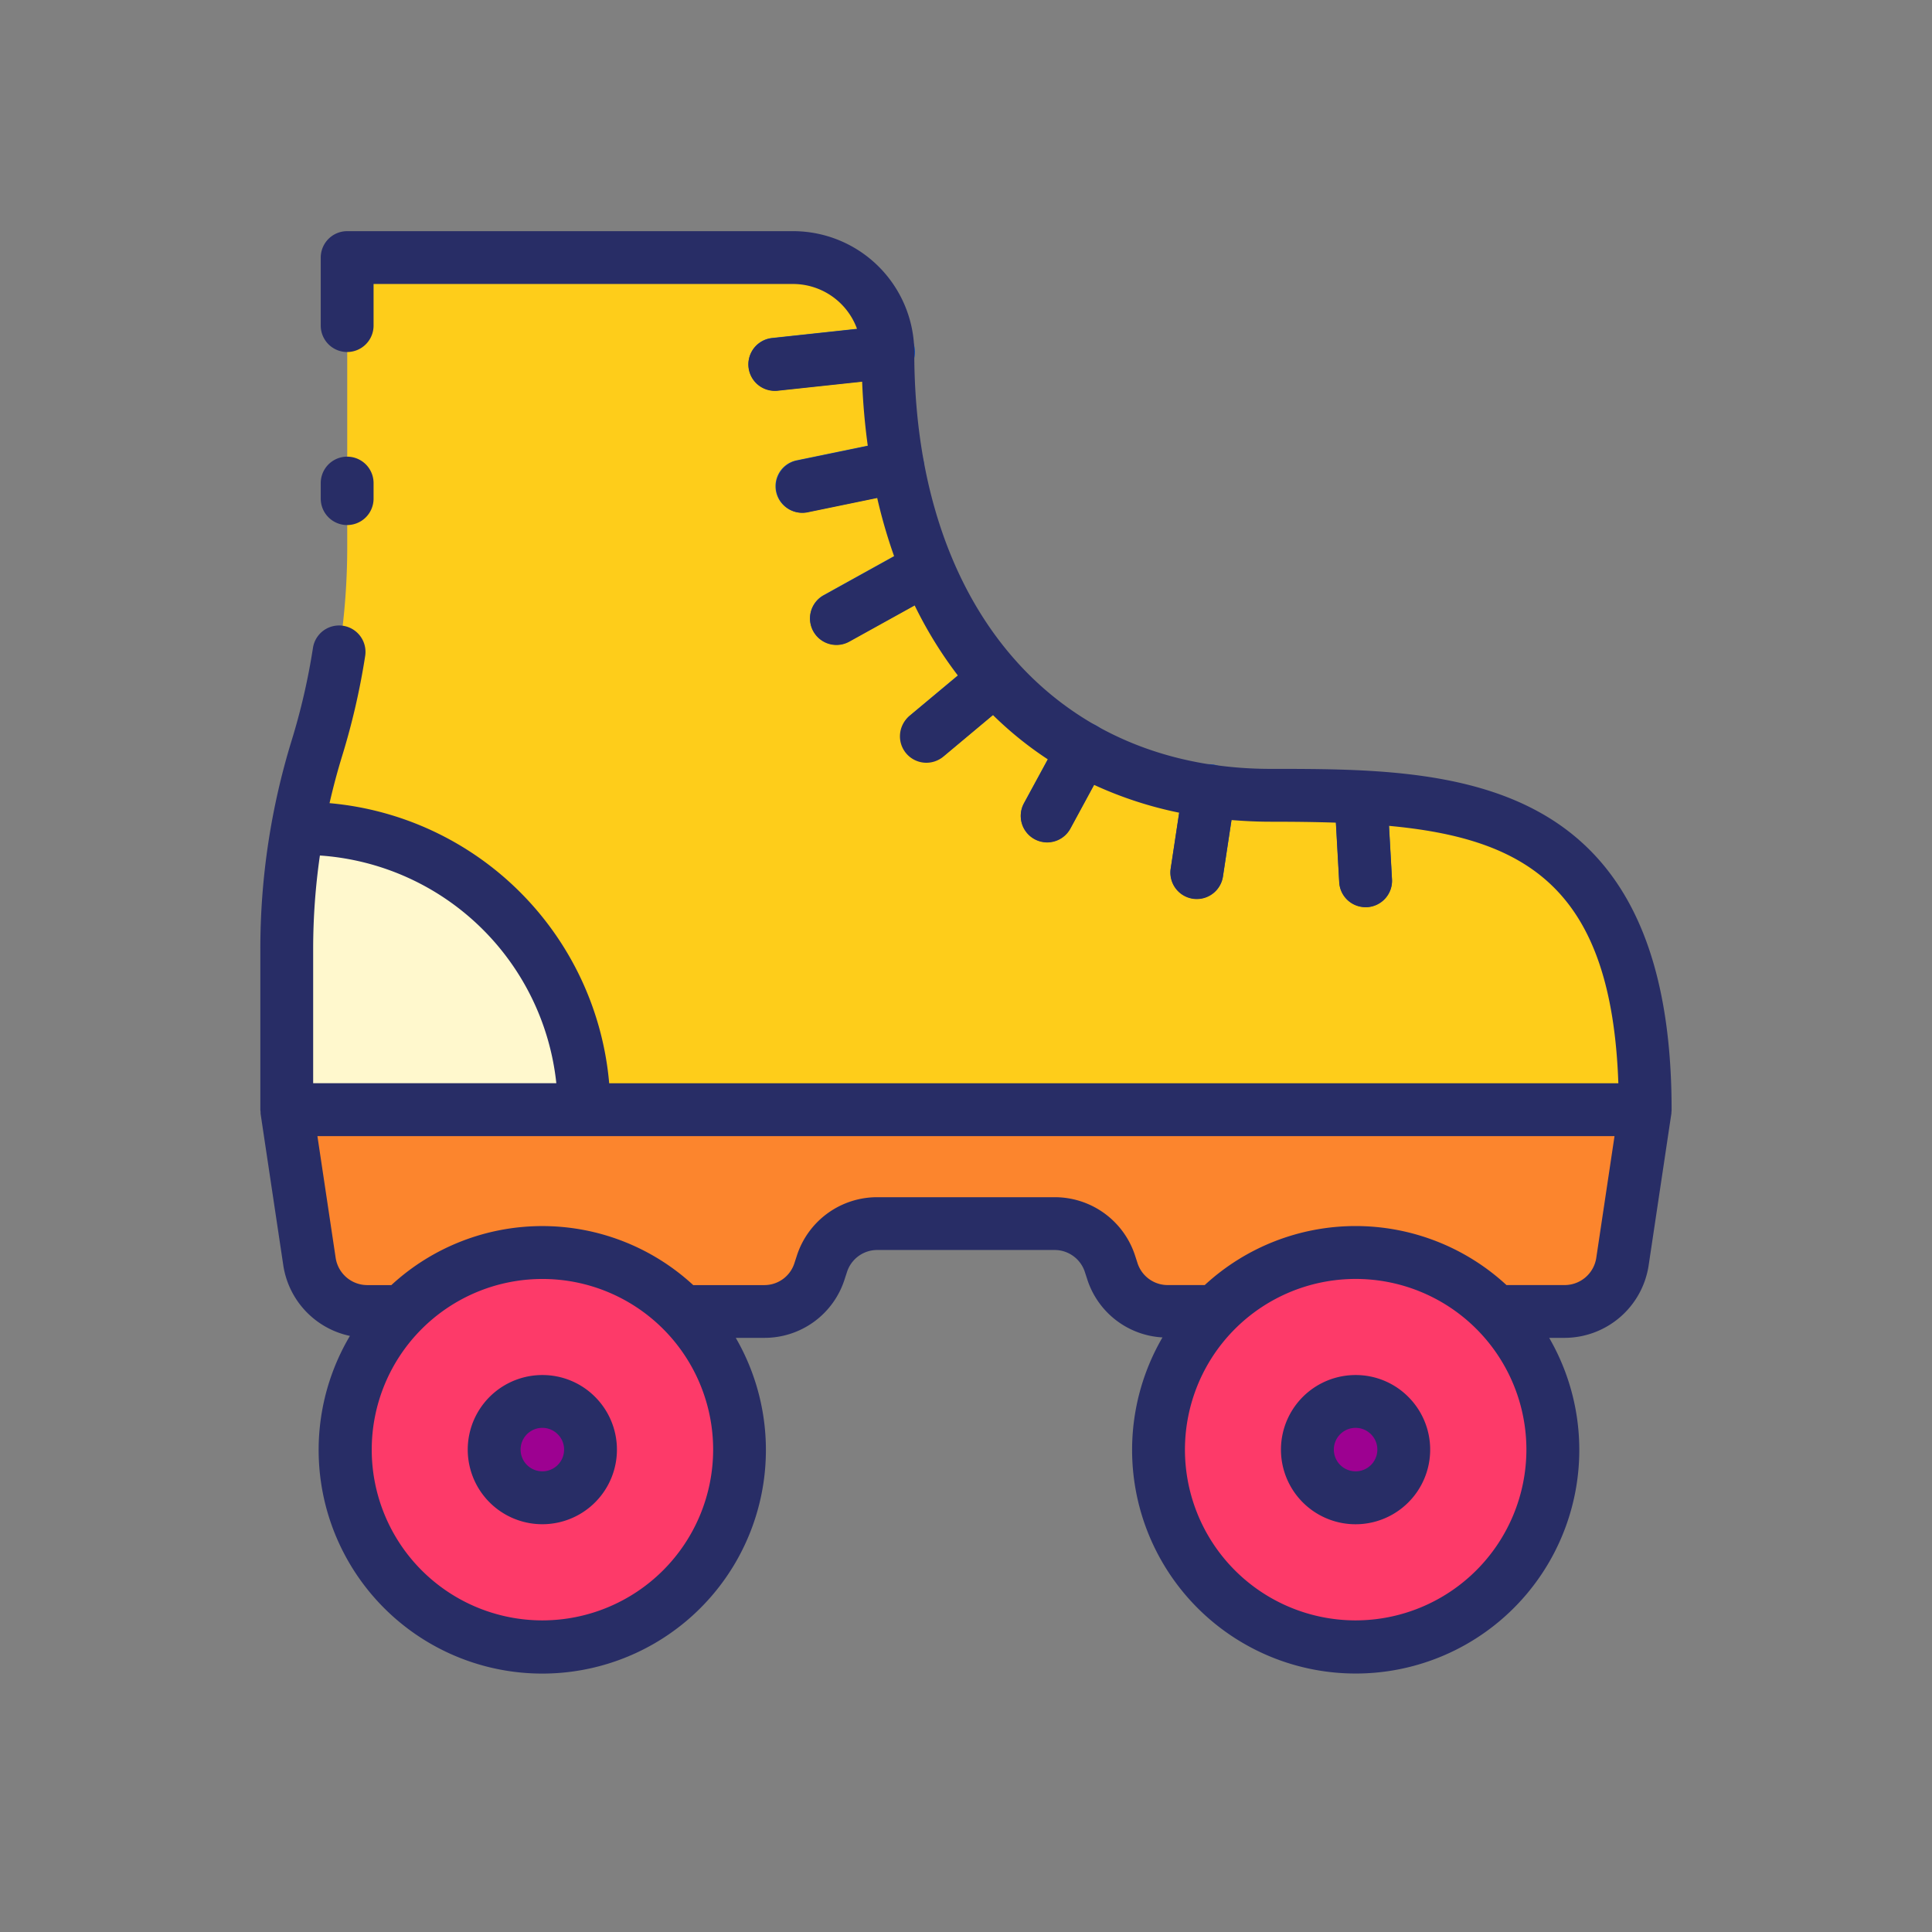 <svg height="512" viewBox="0 0 128 128" width="512" xmlns="http://www.w3.org/2000/svg"><rect x="0" y="0" width="128" height="128" fill="#808080" stroke="none"/><g><g><path d="m49.005 96.029a13.075 13.075 0 1 1 -3.75-9.16 13.066 13.066 0 0 1 3.75 9.16z" fill="#fd3a69"/><path d="m102.885 96.029a13.075 13.075 0 1 1 -3.75-9.16 13.064 13.064 0 0 1 3.75 9.16z" fill="#fd3a69"/><path d="m84.179 52.672c-14 0-25.349-9.958-25.349-29.349a6.274 6.274 0 0 0 -6.274-6.274h-29.551v19.2a45.22 45.22 0 0 1 -2 13.3 45.22 45.22 0 0 0 -2 13.3v10.651h90c0-19.787-11.115-20.828-24.826-20.828z" fill="#fecd1a"/><path d="m20.062 54.854c-.116 0-.227.015-.342.017a45.148 45.148 0 0 0 -.715 7.976v10.653h19.7a18.644 18.644 0 0 0 -18.643-18.646z" fill="#fff8cd"/><g fill="#0e49b5"><path d="m59.017 25.064a1.751 1.751 0 1 0 -.375-3.481l-7.491.808a1.75 1.75 0 0 0 .375 3.48z"/><path d="m61.19 30.551a1.749 1.749 0 0 0 -2.067-1.36l-6.347 1.309a1.75 1.75 0 0 0 .352 3.464 1.8 1.8 0 0 0 .355-.036l6.346-1.309a1.751 1.751 0 0 0 1.361-2.068z"/><path d="m62.946 36.788a1.749 1.749 0 0 0 -2.379-.681l-6 3.324a1.75 1.75 0 0 0 1.7 3.061l6-3.325a1.75 1.75 0 0 0 .679-2.379z"/><path d="m67.3 43.817a1.75 1.75 0 0 0 -2.464-.22l-4.575 3.826a1.75 1.75 0 0 0 2.239 2.686l4.575-3.827a1.749 1.749 0 0 0 .225-2.465z"/><path d="m72.627 48.067a1.751 1.751 0 0 0 -2.373.7l-2.412 4.442a1.75 1.75 0 0 0 3.076 1.67l2.412-4.439a1.75 1.75 0 0 0 -.703-2.373z"/><path d="m80.38 50.651a1.748 1.748 0 0 0 -1.992 1.468l-.822 5.415a1.752 1.752 0 0 0 1.468 1.994 1.823 1.823 0 0 0 .264.019 1.75 1.75 0 0 0 1.728-1.487l.822-5.416a1.751 1.751 0 0 0 -1.468-1.993z"/><path d="m91.916 52.706a1.75 1.75 0 0 0 -3.494.2l.309 5.535a1.749 1.749 0 0 0 1.745 1.652h.1a1.749 1.749 0 0 0 1.649-1.844z"/></g><path d="m39.13 96.025a3.194 3.194 0 1 1 -.916-2.236 3.19 3.19 0 0 1 .916 2.236z" fill="#9d0191"/><path d="m93.01 96.025a3.194 3.194 0 1 1 -.916-2.236 3.19 3.19 0 0 1 .916 2.236z" fill="#9d0191"/><path d="m109.005 73.5-1.51 10.08a3.863 3.863 0 0 1 -3.82 3.29h-4.54a13.051 13.051 0 0 0 -18.63 0h-3.13a3.844 3.844 0 0 1 -3.68-2.7l-.14-.43a3.866 3.866 0 0 0 -3.68-2.69h-11.74a3.866 3.866 0 0 0 -3.68 2.69l-.14.43a3.844 3.844 0 0 1 -3.68 2.7h-5.38a13.063 13.063 0 0 0 -18.64 0h-2.28a3.863 3.863 0 0 1 -3.82-3.29l-1.51-10.08z" fill="#fc852d"/></g><g fill="#282d66"><path d="m110.748 73.515c0-22.575-14.735-22.575-26.575-22.575a26.53 26.53 0 0 1 -3.781-.268h-.019c-.012 0-.023 0-.035 0-12.132-1.784-19.765-12.113-19.765-27.332a8.033 8.033 0 0 0 -8.024-8.025h-29.549a1.751 1.751 0 0 0 -1.75 1.75v4.507a1.75 1.75 0 0 0 3.5 0v-2.757h27.8a4.518 4.518 0 0 1 4.235 2.985l-5.641.608a1.75 1.75 0 0 0 .186 3.49 1.72 1.72 0 0 0 .189-.009l5.6-.6c.058 1.465.186 2.884.375 4.259l-4.72.974a1.75 1.75 0 0 0 .707 3.427l4.636-.956a34.663 34.663 0 0 0 1.124 3.869l-4.674 2.59a1.75 1.75 0 1 0 1.7 3.061l4.333-2.4a27.368 27.368 0 0 0 2.867 4.649l-3.216 2.678a1.75 1.75 0 0 0 2.249 2.686l3.287-2.75a23.82 23.82 0 0 0 3.637 2.935l-1.585 2.918a1.75 1.75 0 1 0 3.076 1.67l1.571-2.899a25.658 25.658 0 0 0 5.636 1.843l-.562 3.711a1.75 1.75 0 0 0 1.468 1.992 1.7 1.7 0 0 0 .264.02 1.75 1.75 0 0 0 1.728-1.489l.568-3.747c.846.068 1.705.111 2.585.111 1.508 0 2.95.016 4.331.062l.221 3.951a1.748 1.748 0 0 0 1.745 1.652h.1a1.75 1.75 0 0 0 1.65-1.845l-.2-3.546c9.215.851 14.748 4.235 15.2 17.053h-66.86a20.41 20.41 0 0 0 -18.527-18.557q.36-1.579.837-3.133a46.97 46.97 0 0 0 1.524-6.62 1.75 1.75 0 1 0 -3.459-.537 43.529 43.529 0 0 1 -1.41 6.128 46.958 46.958 0 0 0 -2.077 13.815v10.651c0 .05.011.1.015.148s0 .075 0 .112l1.509 10.077a5.641 5.641 0 0 0 4.411 4.655 14.816 14.816 0 1 0 25.564.129h1.876a5.565 5.565 0 0 0 5.344-3.908l.144-.441a2.105 2.105 0 0 1 2.012-1.472h11.74a2.109 2.109 0 0 1 2.021 1.485l.133.407a5.556 5.556 0 0 0 5 3.9 14.814 14.814 0 1 0 25.62.029h1.036a5.642 5.642 0 0 0 5.551-4.782l1.509-10.08c.006-.037 0-.074.005-.111s.01-.097.01-.148zm-73.89-1.75h-16.11v-8.9a43.457 43.457 0 0 1 .446-6.185 16.908 16.908 0 0 1 15.664 15.085zm-.93 35.59a11.31 11.31 0 1 1 11.32-11.309 11.322 11.322 0 0 1 -11.32 11.309zm53.89 0a11.311 11.311 0 1 1 11.31-11.309 11.327 11.327 0 0 1 -11.31 11.309zm15.939-24.016a2.122 2.122 0 0 1 -2.089 1.8h-3.86a14.731 14.731 0 0 0 -19.991 0h-2.449a2.1 2.1 0 0 1 -2.016-1.491l-.137-.421a5.593 5.593 0 0 0 -5.347-3.909h-11.74a5.59 5.59 0 0 0 -5.343 3.9l-.148.454a2.089 2.089 0 0 1 -2.009 1.469h-4.7a14.743 14.743 0 0 0 -20 0h-1.6a2.122 2.122 0 0 1 -2.089-1.8l-1.209-8.07h85.936z"/><path d="m23 34.786a1.75 1.75 0 0 0 1.75-1.75v-1.031a1.75 1.75 0 1 0 -3.5 0v1.031a1.75 1.75 0 0 0 1.75 1.75z"/><path d="m35.932 91.1a4.942 4.942 0 1 0 3.524 1.478 4.908 4.908 0 0 0 -3.524-1.478zm0 6.379a1.44 1.44 0 1 1 1.031-2.444 1.424 1.424 0 0 1 .41 1.006 1.441 1.441 0 0 1 -1.441 1.439z"/><path d="m89.812 91.1a4.943 4.943 0 1 0 3.523 1.478 4.906 4.906 0 0 0 -3.523-1.478zm0 6.379a1.44 1.44 0 1 1 1.031-2.444 1.424 1.424 0 0 1 .41 1.006 1.441 1.441 0 0 1 -1.441 1.439z"/></g></g></svg>